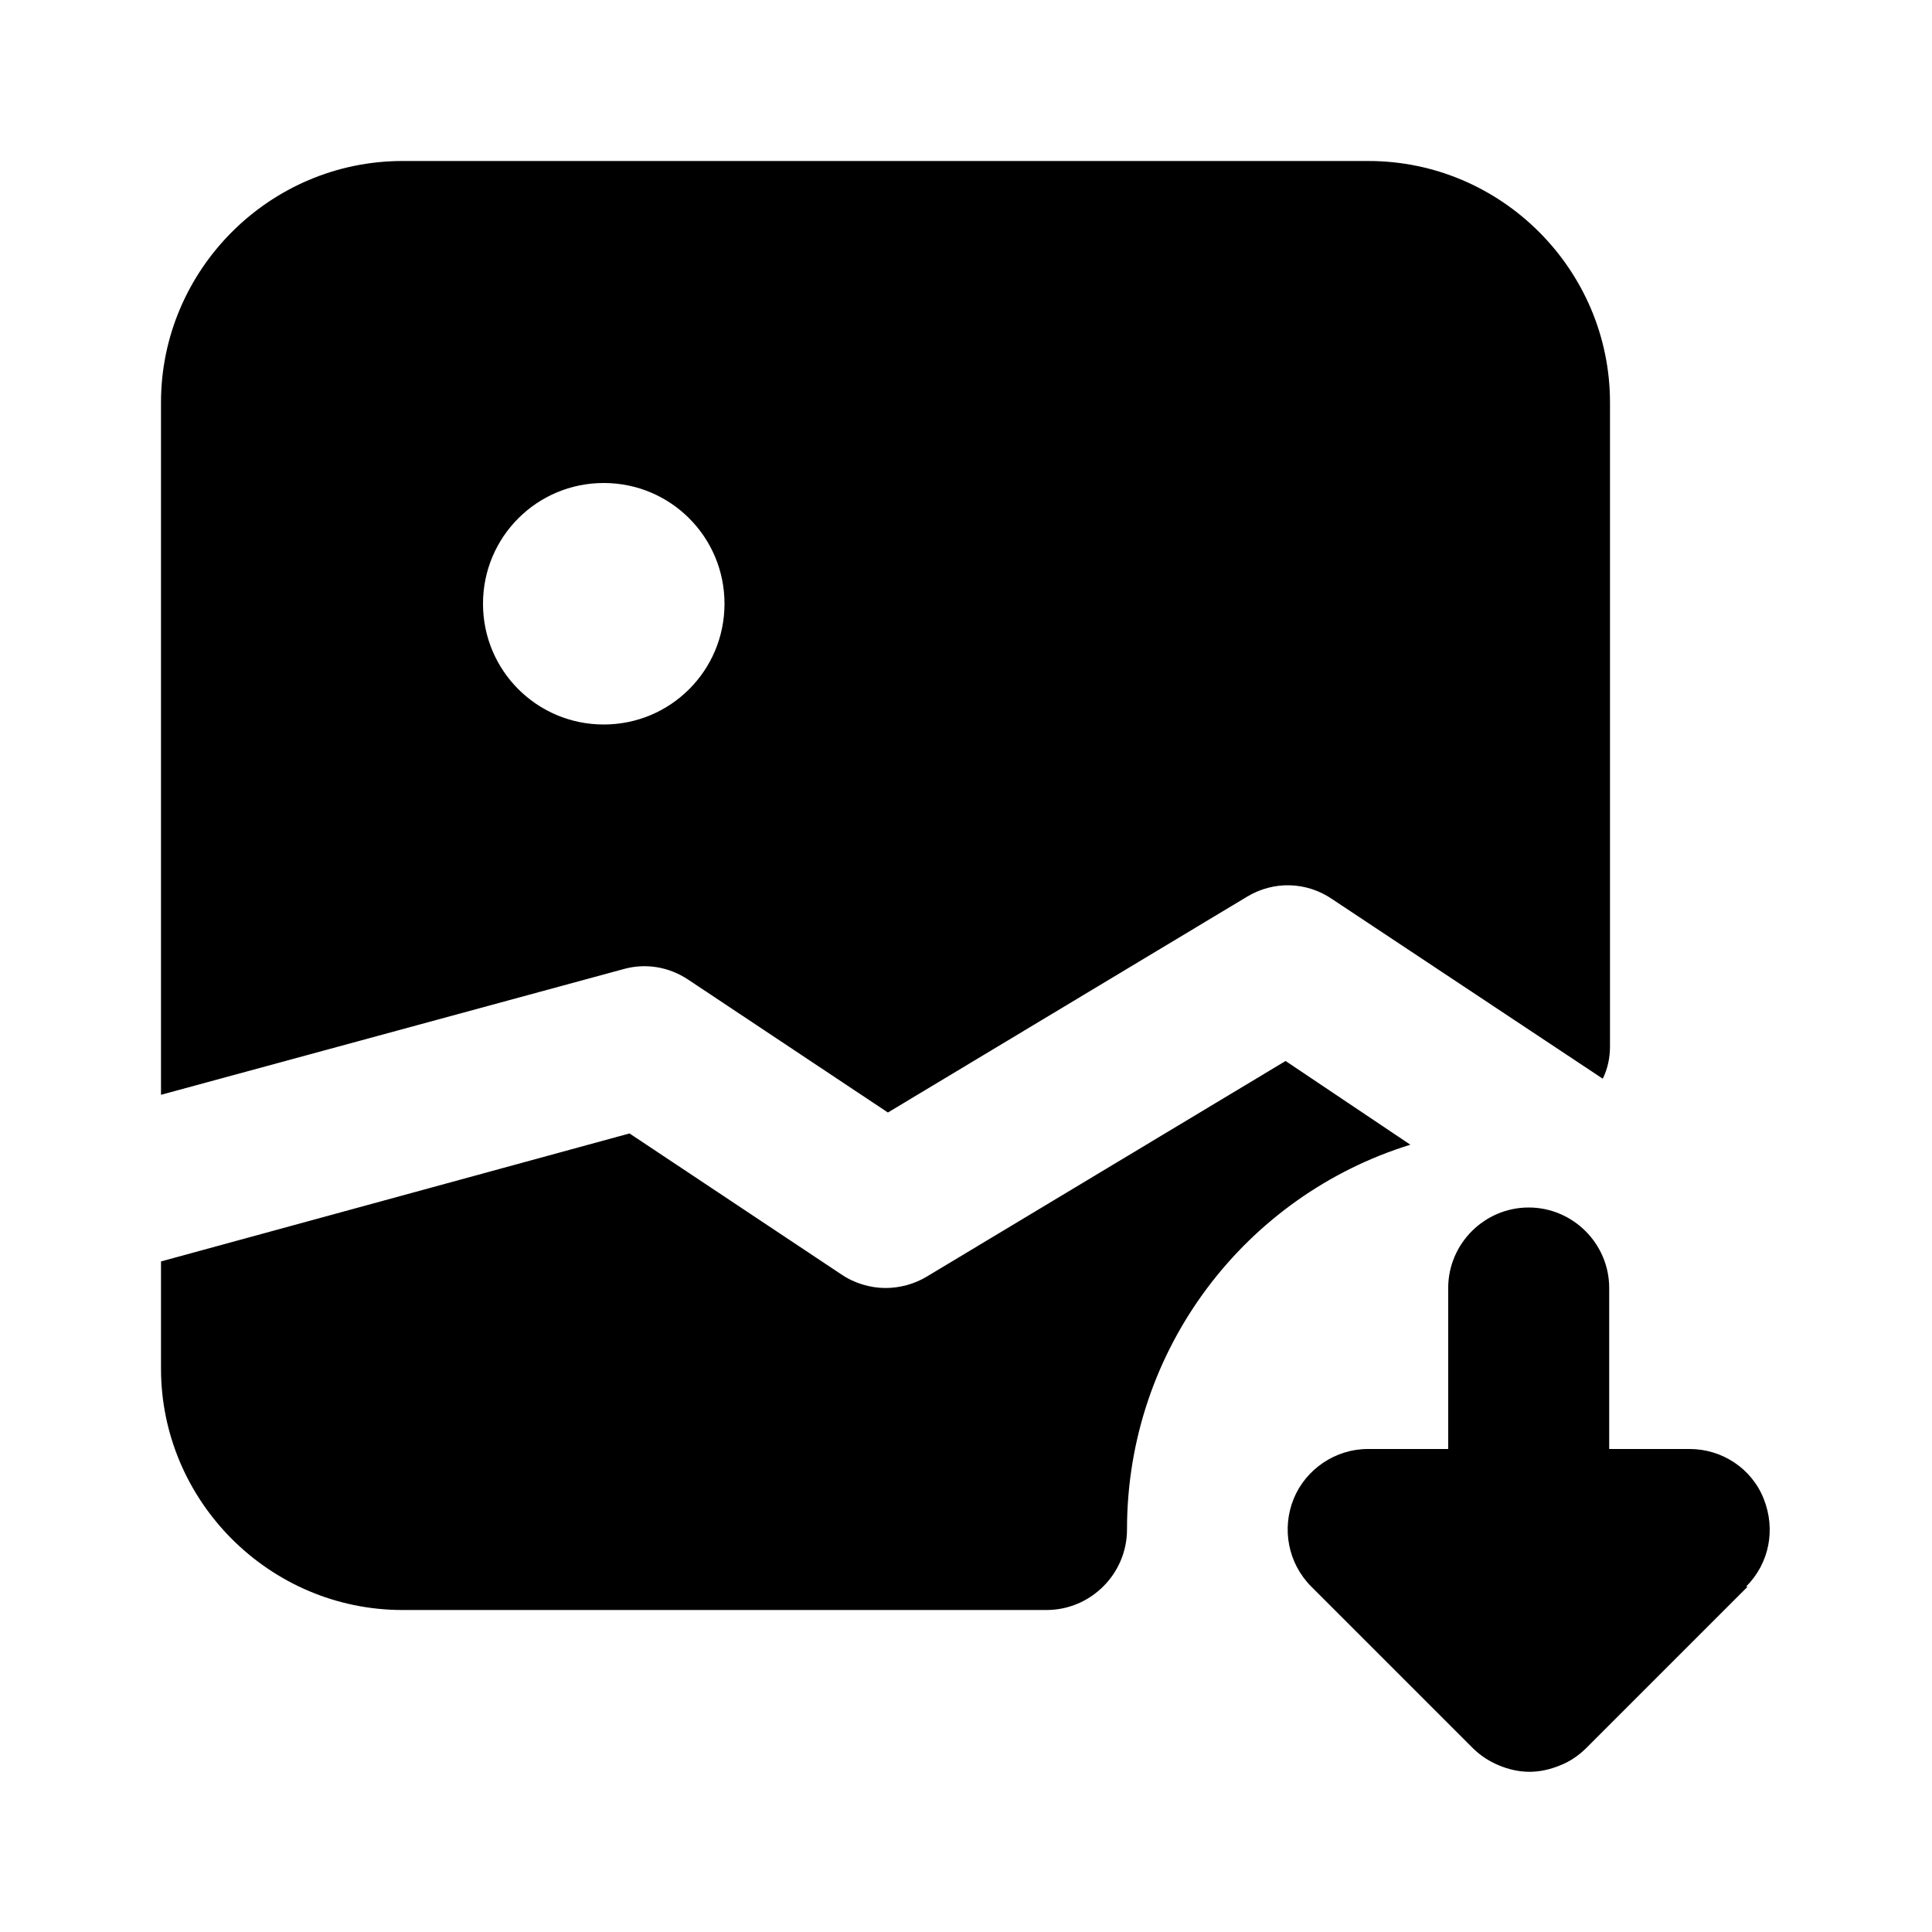 <?xml version="1.0" encoding="UTF-8" standalone="no"?>
<svg
   id="Layer_10"
   viewBox="0 0 24 24"
   data-name="Layer 10"
   version="1.1"
   sodipodi:docname="savadata.svg"
   inkscape:export-filename="savadata.png"
   inkscape:export-xdpi="128"
   inkscape:export-ydpi="128"
   inkscape:version="1.4.1 (unknown)"
   xmlns:inkscape="http://www.inkscape.org/namespaces/inkscape"
   xmlns:sodipodi="http://sodipodi.sourceforge.net/DTD/sodipodi-0.dtd"
   xmlns="http://www.w3.org/2000/svg"
   xmlns:svg="http://www.w3.org/2000/svg">
  <defs
     id="defs1" />
  <sodipodi:namedview
     id="namedview1"
     pagecolor="#ffffff"
     bordercolor="#666666"
     borderopacity="1.0"
     inkscape:showpageshadow="2"
     inkscape:pageopacity="0.0"
     inkscape:pagecheckerboard="0"
     inkscape:deskcolor="#d1d1d1"
     inkscape:zoom="47.583333"
     inkscape:cx="12"
     inkscape:cy="12"
     inkscape:window-width="2544"
     inkscape:window-height="1344"
     inkscape:window-x="83"
     inkscape:window-y="58"
     inkscape:window-maximized="0"
     inkscape:current-layer="Layer_10" />
  <path
     d="m21.71 19.71-2 2c-.09.09-.2.17-.33.22-.12.05-.25.08-.38.08s-.26-.03-.38-.08-.23-.12-.33-.22l-2-2c-.29-.29-.37-.72-.22-1.09s.52-.62.92-.62h1v-2c0-.55.45-1 1-1s1 .45 1 1v2h1c.4 0 .77.24.92.62s.07.8-.22 1.09zm-5.74-6.53-4.46 2.68c-.15.09-.33.14-.51.14-.19 0-.39-.06-.55-.17l-2.63-1.75-5.82 1.59v1.33c0 1.65 1.35 3 3 3h8c.55 0 1-.45 1-1 0-2.25 1.48-4.15 3.52-4.78zm-8.23-1.14-5.74 1.56v-8.6c0-1.65 1.35-3 3-3h12c1.65 0 3 1.35 3 3v8c0 .14-.03.28-.09.4l-3.36-2.23c-.32-.22-.73-.23-1.06-.03l-4.46 2.68-2.48-1.65c-.24-.16-.53-.21-.81-.13zm-.24-3.04c.83 0 1.5-.67 1.5-1.5s-.67-1.5-1.5-1.5-1.5.67-1.5 1.5.67 1.5 1.5 1.5z"
     id="path1" />
</svg>
